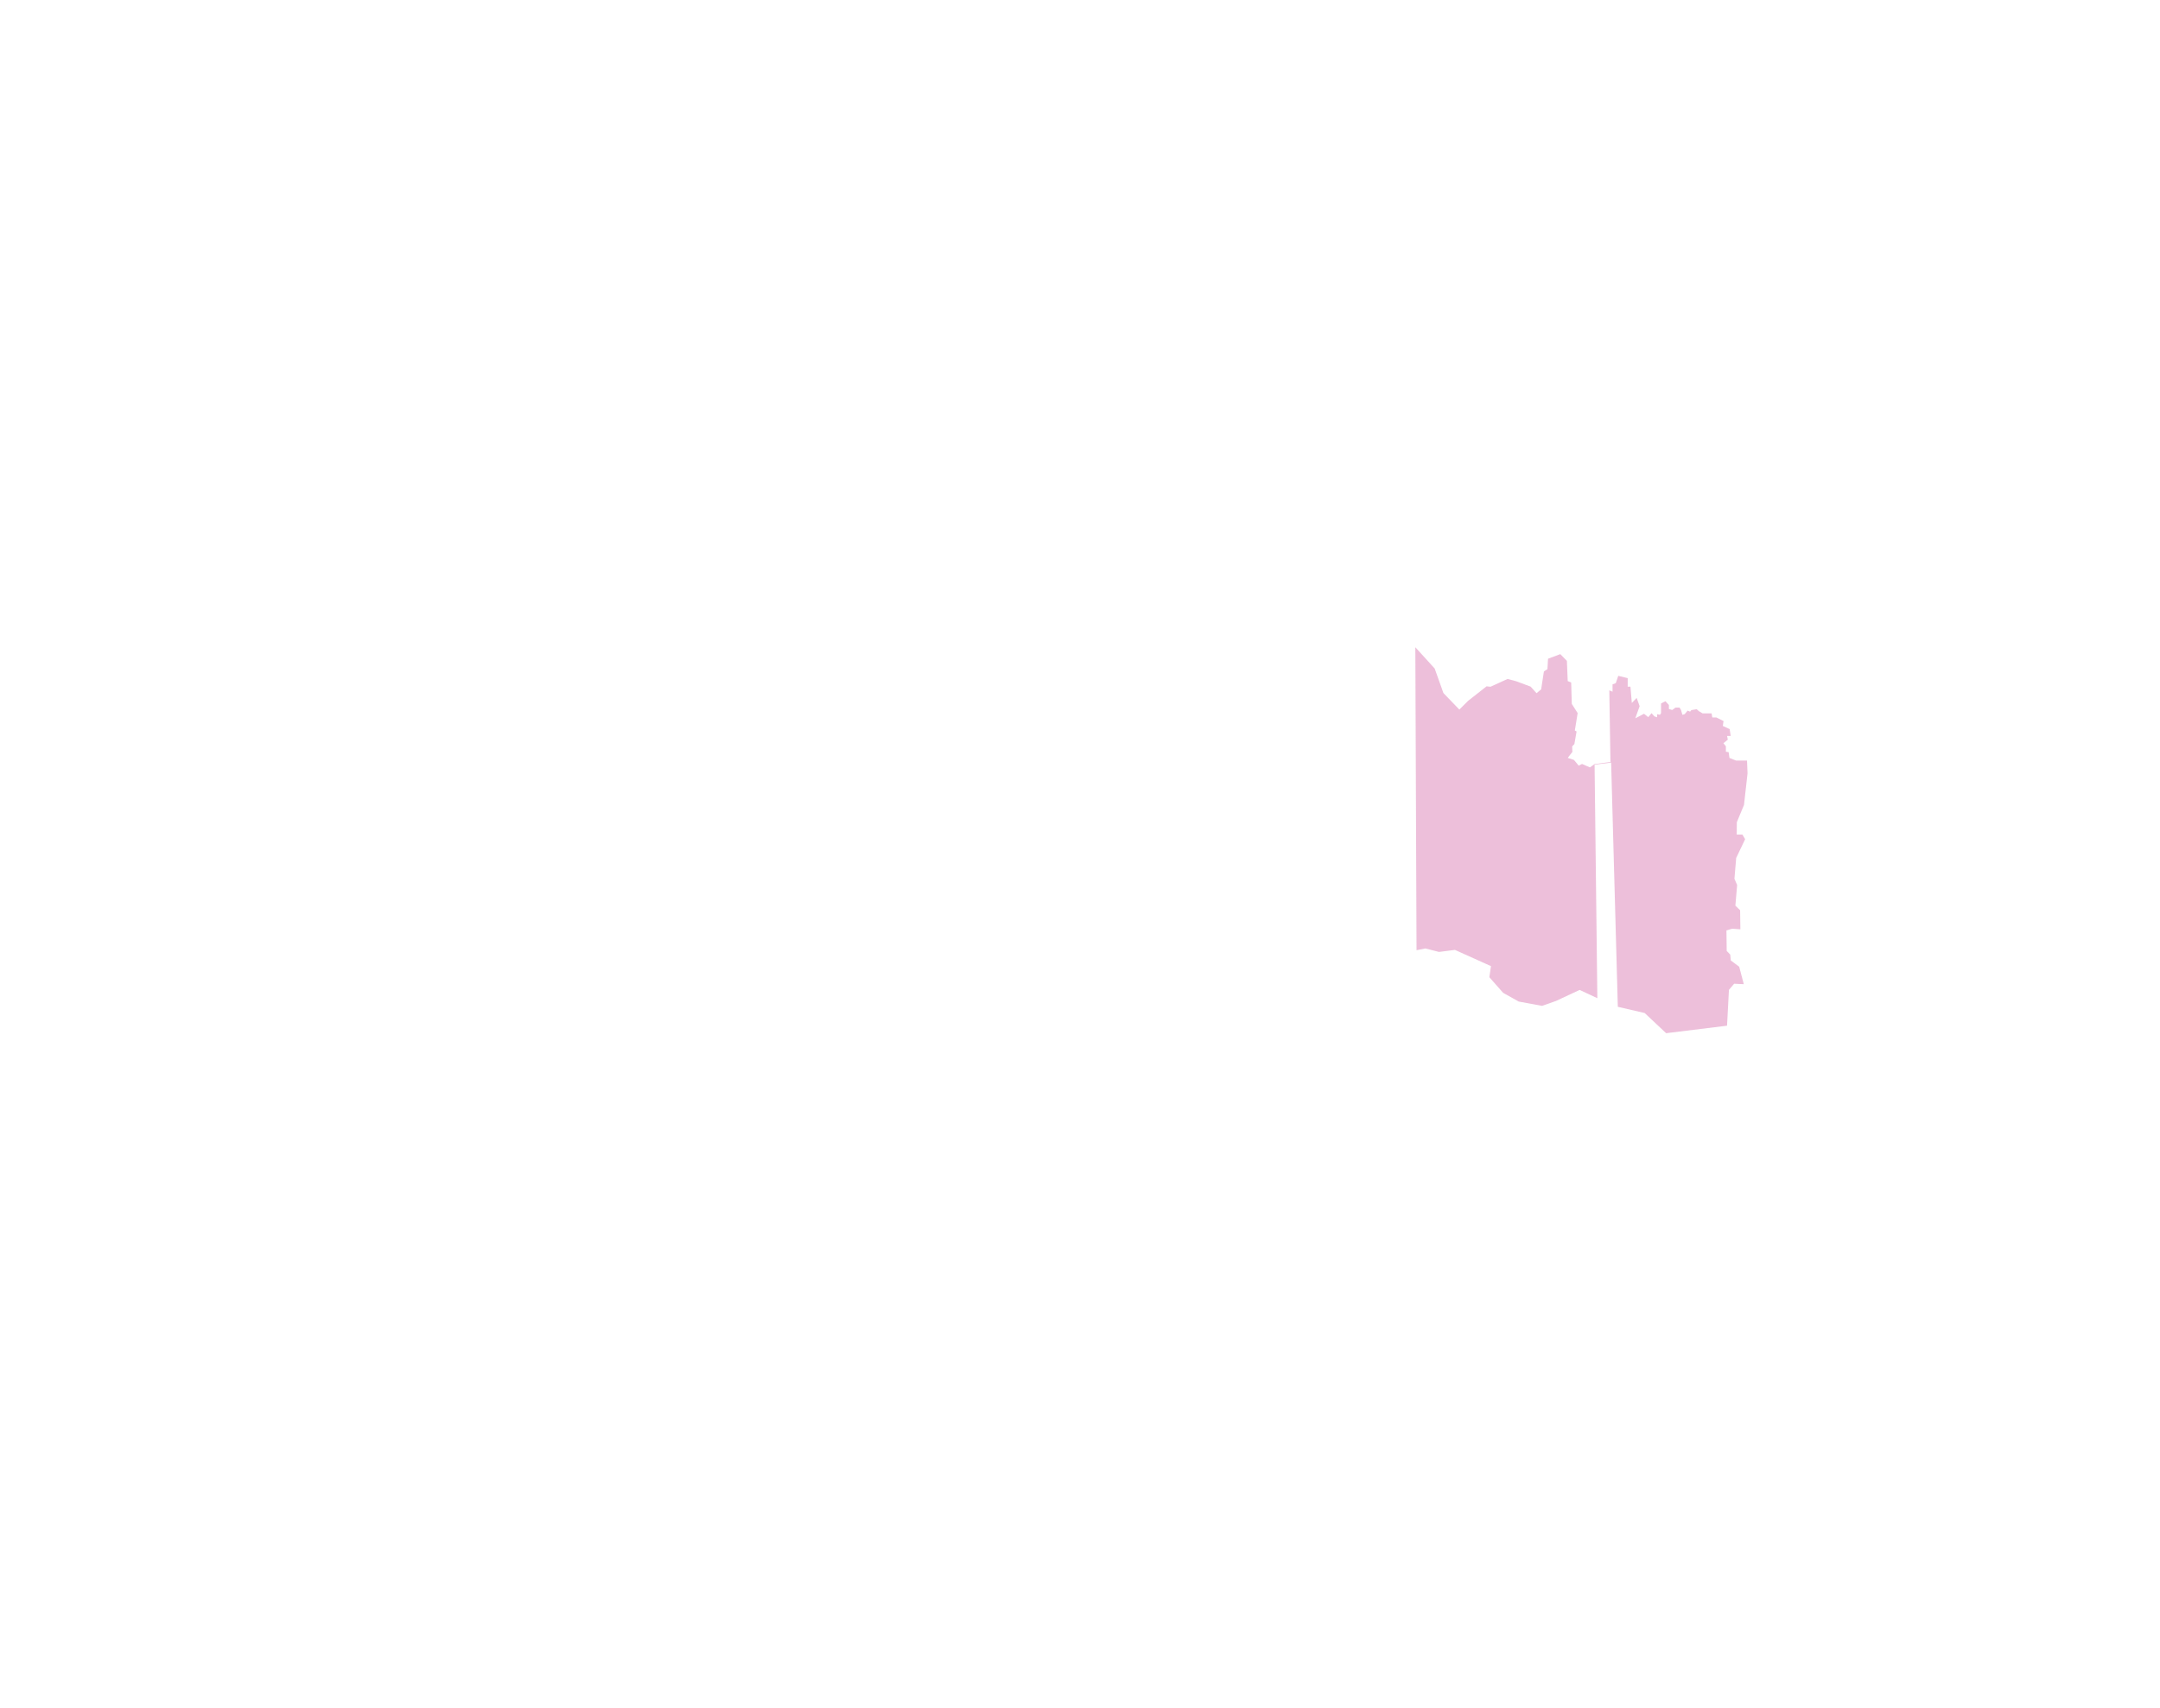 <?xml version="1.0" encoding="UTF-8"?>
<svg id="Fra_x5F_Angelico_x5F_NMT" xmlns="http://www.w3.org/2000/svg" viewBox="0 0 7200 5695">
  <defs>
    <style>
      .cls-1 {
        fill: #d467a7;
        opacity: .42;
      }
    </style>
  </defs>
  <polygon class="cls-1" points="5756.81 3419.23 5763.13 3299.74 5780.49 3279.32 5812.66 3280.85 5797.34 3222.64 5769.26 3201.7 5767.47 3182.3 5755.72 3170.04 5754.79 3101.7 5773.68 3095.91 5801.26 3097.96 5800.4 3034.3 5784.57 3018.98 5790.45 2950.21 5781.43 2929.45 5787.3 2860 5817.17 2797.45 5807.98 2782.13 5789.09 2782.13 5789.43 2740.94 5813.3 2683.36 5825.13 2578.34 5823.43 2535.45 5787 2535.45 5764.87 2526.6 5762.15 2507.53 5752.96 2505.83 5752.96 2487.79 5744.79 2477.57 5759.43 2465.66 5756.81 2453.4 5768.96 2453.4 5765.55 2430.51 5742.74 2419.96 5745.13 2403.62 5721.3 2391.7 5707.68 2391.7 5705.3 2378.09 5675.34 2378.09 5662.74 2370.6 5655.6 2364.13 5637.89 2367.19 5633.47 2372.3 5625.3 2368.89 5615.43 2380.81 5607.94 2382.85 5603.51 2367.19 5598.4 2358.68 5585.13 2358.68 5573.89 2366.85 5563 2363.45 5563 2350.17 5551.43 2337.57 5536.79 2345.06 5536.79 2377.4 5533.04 2382.85 5523.85 2380.81 5523.85 2391.02 5515 2388.3 5505.13 2377.4 5494.23 2390.68 5480.02 2379.36 5450.91 2394.68 5465.47 2354.09 5455.51 2326.51 5439.43 2343.36 5434.83 2288.98 5425.64 2288.98 5425.64 2260.64 5394.23 2252.98 5385.81 2277.49 5375.09 2281.32 5375.09 2305.83 5364.36 2301.23 5368.19 2540.21 5315.34 2547.11 5299.81 2558.13 5273.38 2546.64 5262.4 2552.38 5246.45 2533.23 5225.77 2526.47 5241.26 2506.55 5240.49 2488.17 5247.89 2480.51 5255.3 2438.38 5249.43 2435.32 5258.87 2377.11 5239.3 2346.55 5237.26 2275.06 5225.77 2270.47 5222.96 2203.06 5201 2180.6 5160.15 2195.91 5158.11 2230.64 5146.36 2238.3 5137.17 2298.04 5121.85 2310.81 5101.94 2288.85 5053.94 2270.98 5025.34 2263.32 4968.15 2289.36 4955.38 2287.83 4893.6 2336.34 4864.49 2365.45 4811.38 2310.3 4782.28 2228.6 4717.77 2157.62 4721.77 3167.57 4751.38 3161.79 4796.66 3173.36 4849.77 3166.55 4969.94 3220.68 4964.49 3257.62 5010.45 3309.7 5062.53 3338.81 5140.15 3353.11 5186.62 3336.77 5265.26 3300 5324.49 3327.57 5315.3 2549.11 5370.45 2542.13 5392.74 3356.26 5482.28 3377.02 5553.77 3444.26 5756.81 3419.23"/>
</svg>